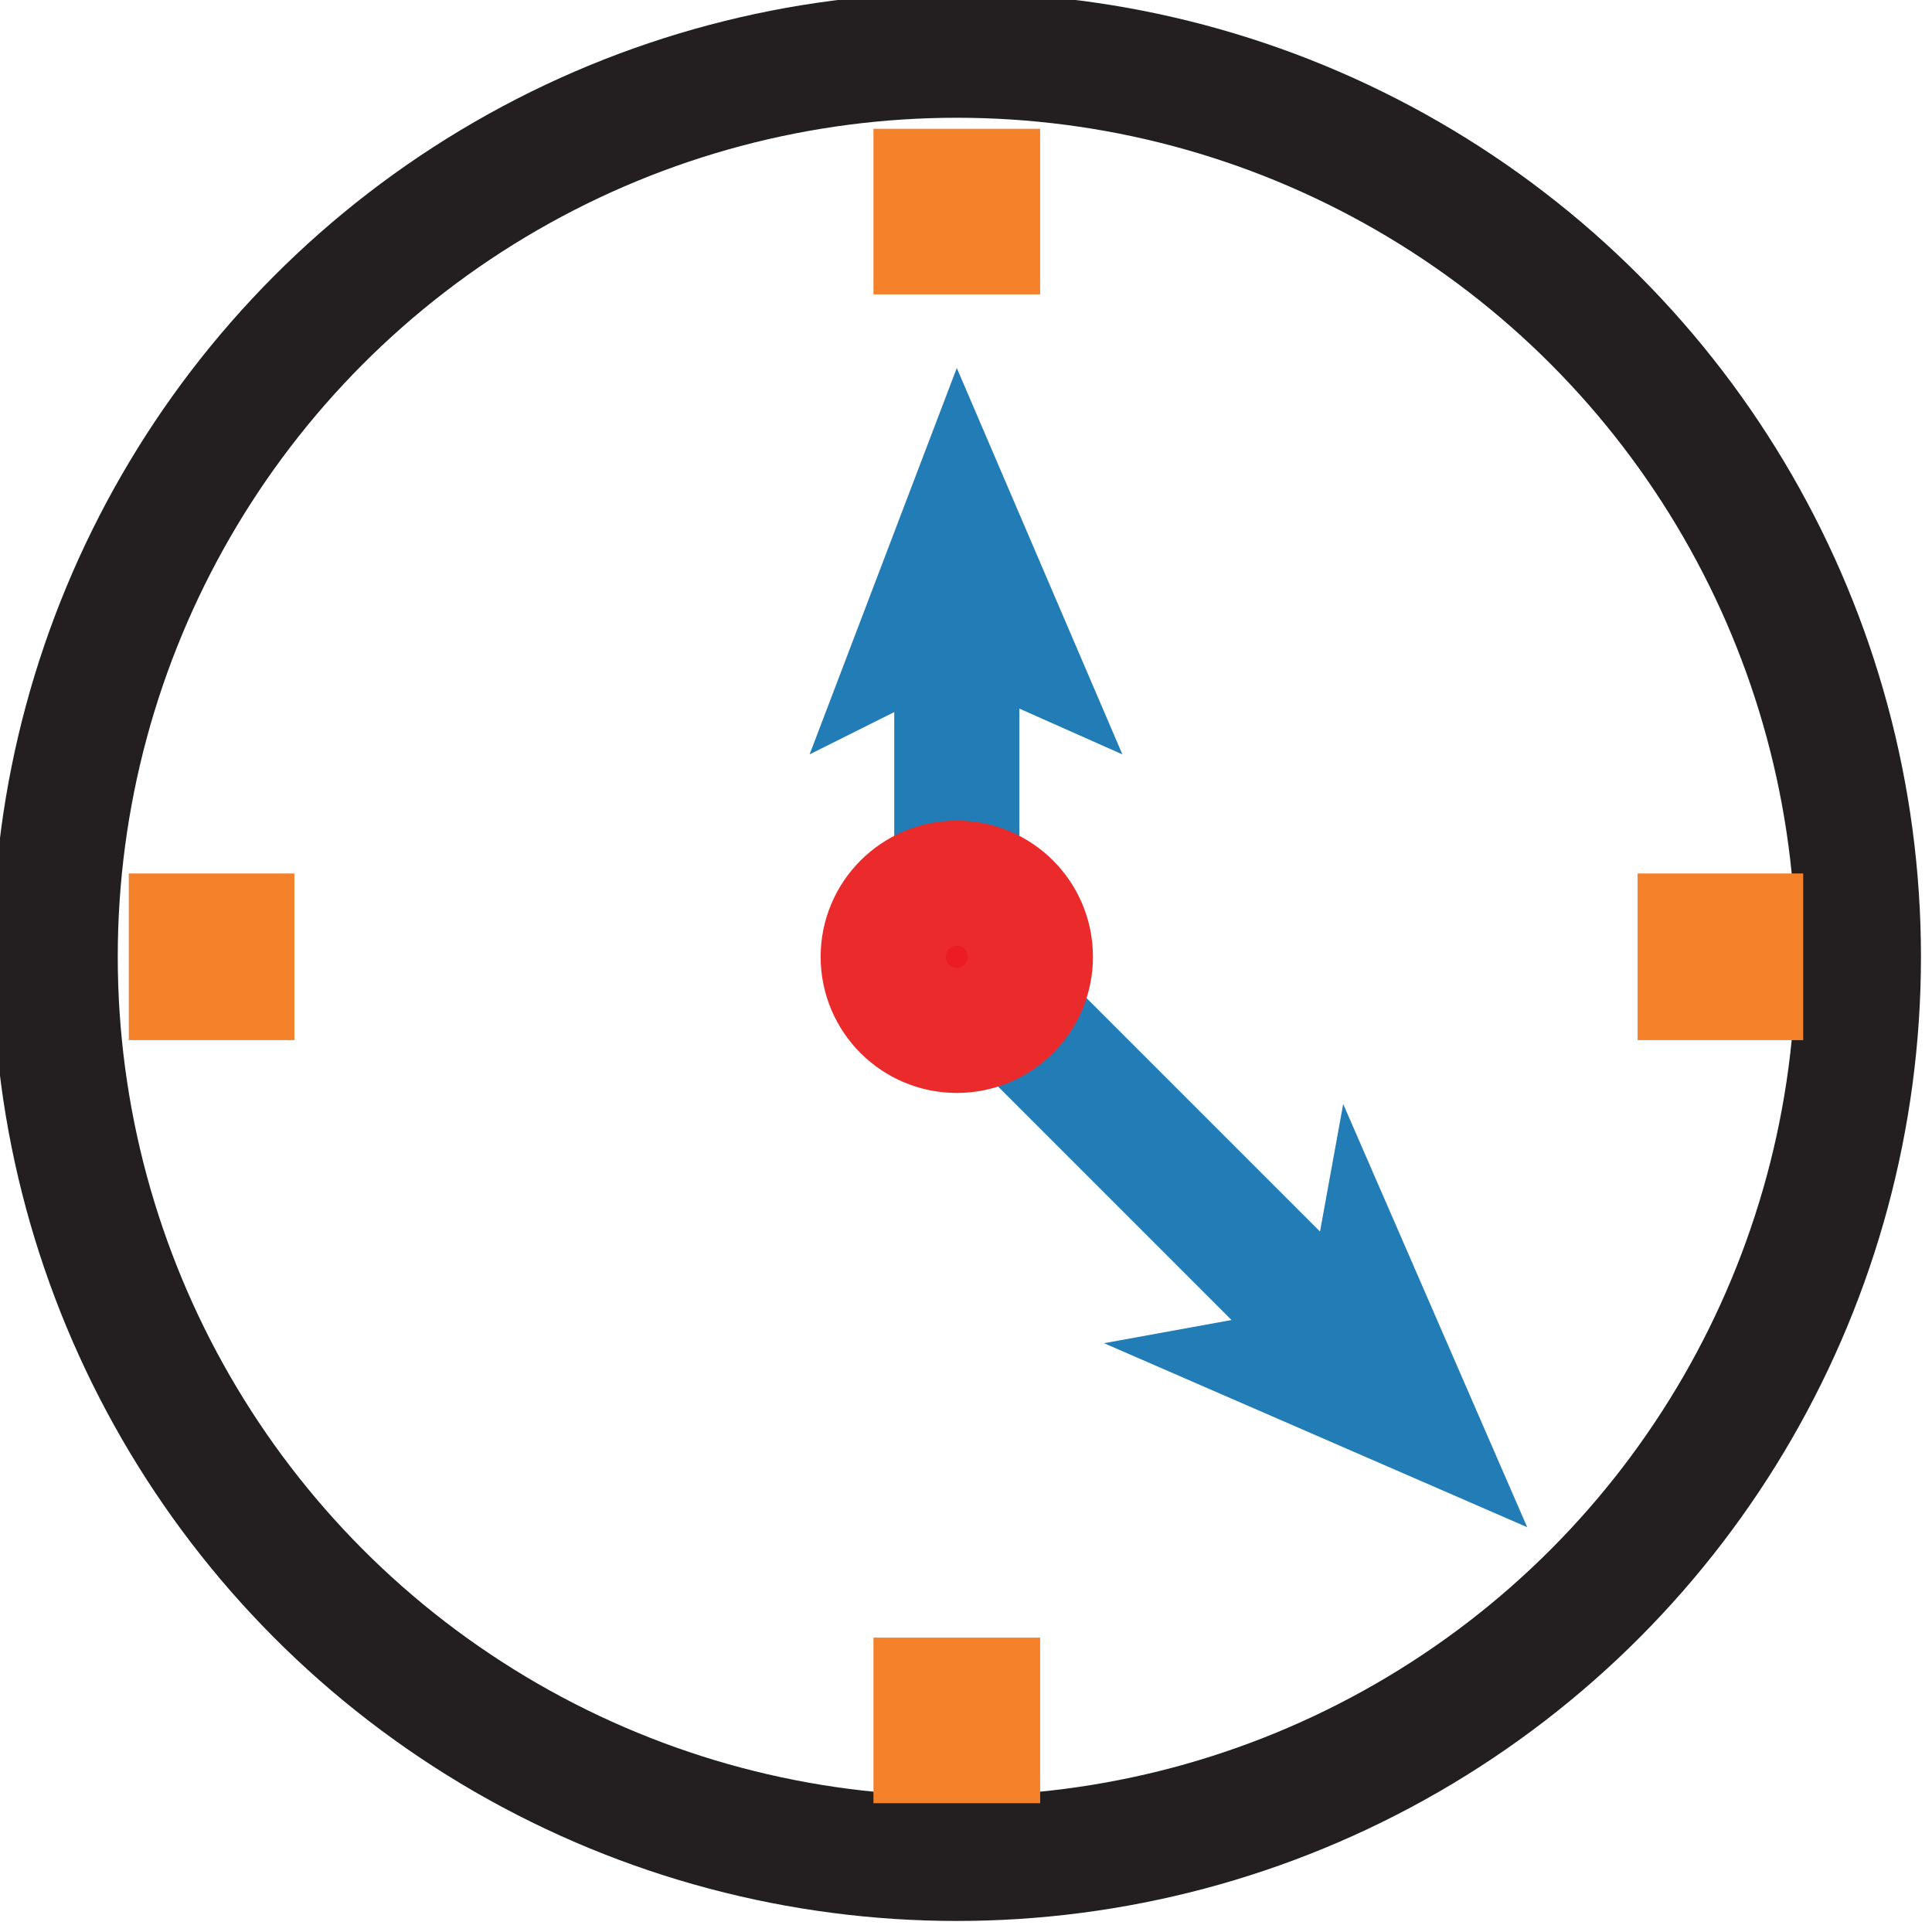 <?xml version="1.0" encoding="utf-8"?>
<!-- Generator: Adobe Illustrator 19.1.0, SVG Export Plug-In . SVG Version: 6.00 Build 0)  -->
<svg version="1.1" id="Layer_1" xmlns="http://www.w3.org/2000/svg" xmlns:xlink="http://www.w3.org/1999/xlink" x="0px" y="0px"
	 viewBox="0 0 10.5 10.5" style="enable-background:new 0 0 10.5 10.5;" xml:space="preserve">
<style type="text/css">
	.st0{clip-path:url(#SVGID_2_);fill:none;stroke:#231F20;stroke-width:0.68;stroke-miterlimit:10;}
	.st1{clip-path:url(#SVGID_2_);fill:none;stroke:#227CB5;stroke-width:0.68;stroke-miterlimit:10;}
	.st2{clip-path:url(#SVGID_2_);fill:#227CB5;}
	.st3{clip-path:url(#SVGID_2_);fill:none;stroke:#227CB5;stroke-width:0.68;stroke-linecap:round;stroke-linejoin:round;}
	.st4{clip-path:url(#SVGID_2_);fill:#ED1C24;}
	.st5{clip-path:url(#SVGID_2_);fill:none;stroke:#EB2B2B;stroke-width:0.68;stroke-miterlimit:10;}
	.st6{clip-path:url(#SVGID_2_);fill:none;stroke:#F5822A;stroke-width:0.906;stroke-linejoin:round;stroke-miterlimit:10;}
</style>
<g>
	<defs>
		<rect id="SVGID_1_" x="-141.4" y="-17.5" width="283.9" height="82.2"/>
	</defs>
	<clipPath id="SVGID_2_">
		<use xlink:href="#SVGID_1_"  style="overflow:visible;"/>
	</clipPath>
	<circle class="st0" cx="5.2" cy="5.2" r="4.9"/>
	<line class="st1" x1="5.2" y1="5.2" x2="5.2" y2="3.4"/>
	<polygon class="st2" points="6.1,4.1 5.2,3.7 4.4,4.1 5.2,2 	"/>
	<line class="st3" x1="5.2" y1="5.2" x2="7.1" y2="7.1"/>
	<polygon class="st2" points="8.3,8.3 6,7.3 7.1,7.1 7.3,6 	"/>
	<path class="st4" d="M5.7,5.2c0,0.2-0.2,0.4-0.4,0.4C5,5.7,4.8,5.5,4.8,5.2C4.8,5,5,4.8,5.2,4.8C5.5,4.8,5.7,5,5.7,5.2"/>
	<circle class="st5" cx="5.2" cy="5.2" r="0.4"/>
	<line class="st6" x1="5.2" y1="1.6" x2="5.2" y2="0.7"/>
	<line class="st6" x1="5.2" y1="9.8" x2="5.2" y2="8.9"/>
	<line class="st6" x1="9.8" y1="5.2" x2="8.9" y2="5.2"/>
	<line class="st6" x1="1.6" y1="5.2" x2="0.7" y2="5.2"/>
</g>
</svg>
